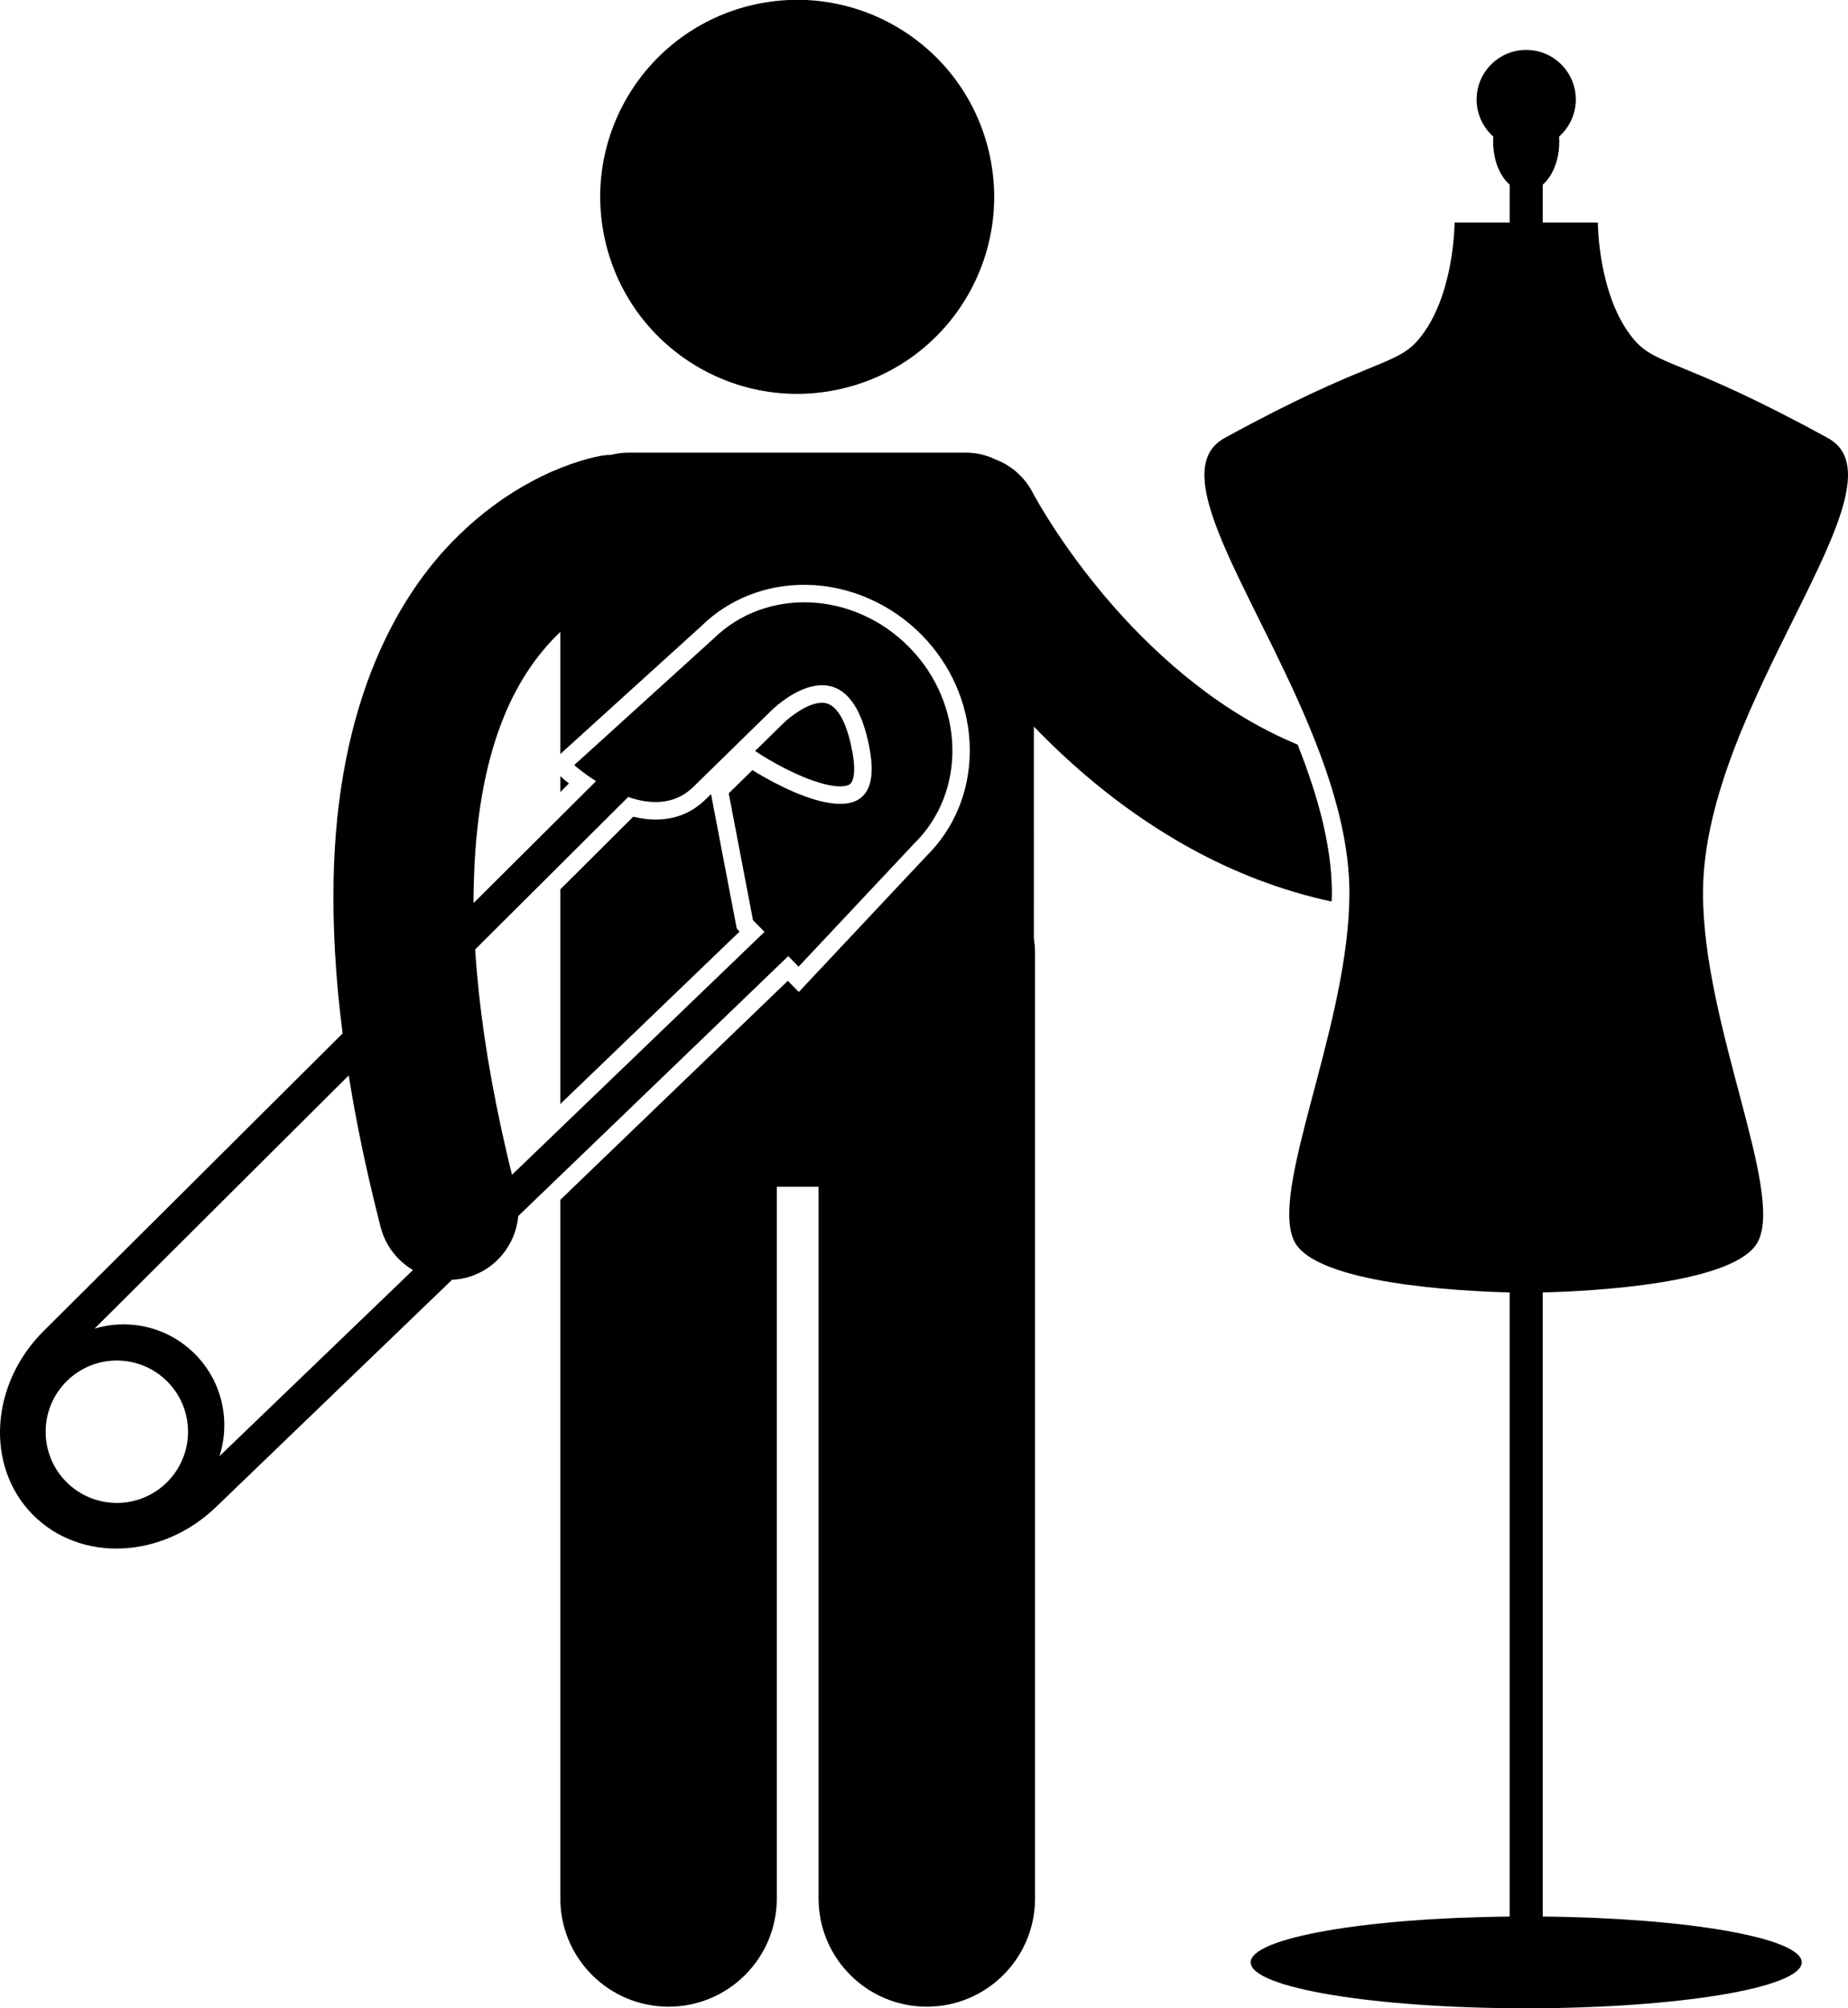 <svg xmlns="http://www.w3.org/2000/svg" xmlns:xlink="http://www.w3.org/1999/xlink" version="1.1" x="0px" y="0px" viewBox="0 0 211.094 229.366" style="enable-background:new 0 0 211.094 229.366;" xml:space="preserve"><g><path d="M64.99,89.475c-0.447-0.348-0.707-0.579-0.73-0.599l-0.253-0.225v1.802L64.99,89.475z"></path><ellipse transform="matrix(0.974 -0.227 0.227 0.974 -2.73 21.236)" cx="91.052" cy="22.5" rx="22.495" ry="22.495"></ellipse><path d="M154.116,103.365c-0.518,14.777-9.117,32.702-6.27,38.401c2.432,4.861,18.963,5.699,24.601,5.844v71.277   c-16.502,0.162-29.584,2.441-29.584,5.232c0,2.898,14.091,5.246,31.473,5.246c17.384,0,31.473-2.348,31.473-5.246   c0-2.791-13.081-5.07-29.584-5.232V147.61c5.638-0.145,22.171-0.982,24.601-5.844c2.938-5.875-6.295-24.742-6.295-39.761   c0-21.715,23.922-46.675,14.268-51.973c-16.514-9.063-19.558-8.151-22.188-11.287c-4.092-4.878-4.092-13.323-4.092-13.323h-6.294   v-4.331c1.127-0.981,1.888-2.805,1.888-4.9c0-0.2-0.008-0.397-0.021-0.592c1.169-1.037,1.909-2.547,1.909-4.233   c0-3.129-2.535-5.665-5.665-5.665c-3.128,0-5.665,2.536-5.665,5.665c0,1.686,0.74,3.195,1.91,4.233   c-0.014,0.194-0.021,0.392-0.021,0.592c0,2.096,0.761,3.92,1.888,4.9v4.331h-6.294c0,0,0,8.445-4.092,13.323   c-2.629,3.136-5.675,2.224-22.188,11.287c-7.314,4.016,4.65,19.328,10.874,35.961c1.987,5.311,3.395,10.756,3.395,16.012   C154.142,102.456,154.132,102.909,154.116,103.365z"></path><path d="M95.924,89.81c0.637,0.007,1.066-0.114,1.274-0.362c0.159-0.19,0.646-1.012,0.168-3.572   c-0.474-2.551-1.455-5.594-3.435-5.615c-1.697-0.018-3.827,1.724-4.44,2.337l-3.242,3.173l0.784,0.504   C88.548,87.247,93.101,89.78,95.924,89.81z"></path><path d="M64.007,126.086l20.479-19.697l-0.328-0.334l-0.113-0.596l-1.379-7.207l-1.391-7.271l-0.055-0.288l-0.617,0.604   c-1.588,1.553-3.541,2.328-5.807,2.304c-0.789-0.008-1.613-0.118-2.465-0.324l-8.325,8.293v7.311V126.086z"></path><path d="M5.081,151.919c-6.194,6.064-6.812,15.48-1.375,21.033c5.436,5.553,14.862,5.141,21.057-0.922l26.876-25.87   c0.527-0.027,1.058-0.092,1.589-0.229c3.373-0.868,5.681-3.764,5.971-7.048l4.809-4.629l1.688-1.624l23.041-22.179l1.301-1.252   l1.18,1.205l2.34-2.491l10.575-11.261l0.285-0.304c6.035-5.907,5.796-15.934-0.529-22.398c-6.328-6.464-16.347-6.918-22.381-1.011   L65.589,87.382c0,0,0.989,0.877,2.497,1.833l-4.079,4.06l-9.913,9.866c-0.001-0.178-0.005-0.359-0.005-0.535   c0.004-0.806,0.029-1.569,0.054-2.335c0.506-16.096,5.398-23.668,9.52-27.771c0.115-0.112,0.229-0.211,0.344-0.318v13.933   l0.238-0.216l15.915-14.44c3.105-3.038,7.35-4.715,11.898-4.666c4.894,0.052,9.726,2.149,13.258,5.758   c6.676,6.822,7.257,17.256,1.608,24.019c-0.349,0.417-0.715,0.823-1.11,1.21l-12.308,13.106l-0.833,0.887l-1.428,1.523   l-1.252-1.279l-1.259,1.212l-21.599,20.79l-3.13,3.013v79.788c0,6.828,5.537,12.363,12.365,12.363   c6.826,0,12.363-5.535,12.363-12.363v-81.273h4.771v81.273c0,6.828,5.537,12.363,12.365,12.363c6.826,0,12.363-5.535,12.363-12.363   V108.881c0-0.594-0.056-1.172-0.137-1.742V82.98c0.026,0.027,0.05,0.054,0.076,0.081c4.724,4.873,10.635,9.877,17.839,13.837   c4.79,2.636,10.184,4.792,16.096,6.07c0.009-0.318,0.034-0.645,0.034-0.959c0-5.481-1.671-11.322-3.915-16.967   c-1.55-0.646-3.056-1.369-4.513-2.167c-8.146-4.456-14.743-11.183-19.179-16.823c-2.221-2.813-3.907-5.339-5.013-7.121   c-0.555-0.892-0.962-1.597-1.222-2.059c-0.13-0.231-0.222-0.4-0.276-0.502c-0.029-0.05-0.046-0.084-0.055-0.101   c-0.937-1.817-2.475-3.115-4.244-3.794c-1.016-0.492-2.152-0.775-3.357-0.775H71.735c-0.649,0-1.276,0.089-1.879,0.24   c-0.365,0.01-0.731,0.037-1.102,0.099l-0.002-0.002c-0.983,0.174-8.613,1.6-16.25,9c-7.676,7.378-14.49,20.637-14.412,41.57   c0,3.999,0.238,8.291,0.744,12.898c0.091,0.83,0.192,1.672,0.302,2.523L5.081,151.919z M64.007,98.744l7.749-7.718   c2.48,0.854,5.263,0.981,7.448-1.157c5.147-5.036,8.87-8.683,8.87-8.683s8.799-8.893,11.26,4.325   c2.34,12.572-13.385,2.444-13.385,2.444l-2.708,2.651l1.812,9.475l0.957,5.004l1.318,1.346l-23.253,22.364l-0.068,0.066   l-5.526,5.314c-0.188-0.761-0.367-1.512-0.542-2.255c-1.842-7.874-2.938-14.798-3.464-20.858c-0.077-0.896-0.142-1.771-0.195-2.63   L64.007,98.744z M40.237,125.244c0.821,4.681,1.893,9.645,3.25,14.929c0.368,1.434,1.112,2.664,2.087,3.642   c0.479,0.481,1.019,0.893,1.6,1.236l-22.109,21.265c1.271-3.941,0.373-8.436-2.725-11.602c-3.098-3.166-7.573-4.158-11.54-2.973   l29.03-28.916C39.958,123.623,40.094,124.429,40.237,125.244z M7.534,169.206c-3.141-3.211-3.086-8.359,0.123-11.5   c3.21-3.143,8.359-3.088,11.499,0.123c3.142,3.209,3.088,8.357-0.123,11.5C15.824,172.47,10.675,172.413,7.534,169.206z"></path></g></svg>